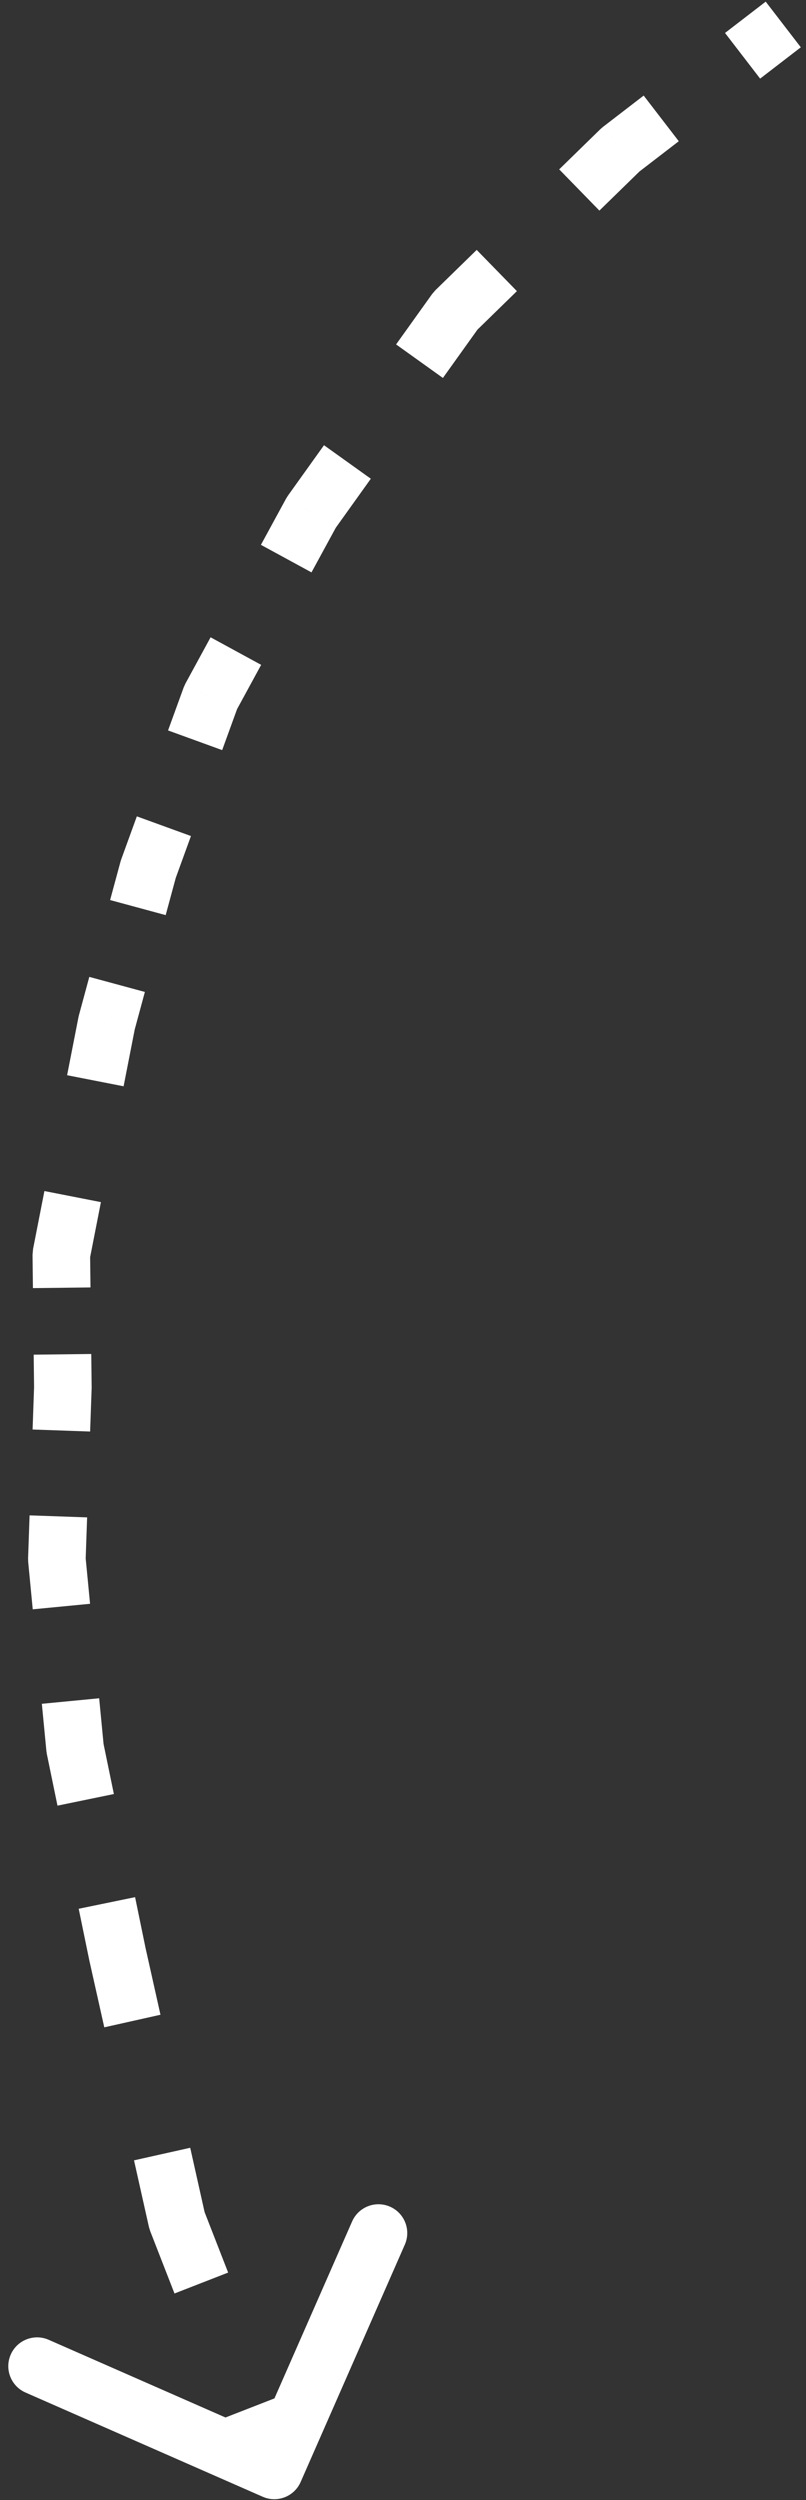<svg width="70" height="217" viewBox="0 0 70 217" fill="none" xmlns="http://www.w3.org/2000/svg">
<rect x="0" y="0" width="70" height="217" fill="#333333" stroke="none"/>
<path d="M22.817 216.719C24.081 217.275 25.556 216.7 26.111 215.436L35.158 194.835C35.713 193.571 35.139 192.096 33.874 191.541C32.61 190.985 31.135 191.56 30.58 192.824L22.538 211.136L4.226 203.094C2.962 202.539 1.487 203.114 0.932 204.378C0.377 205.642 0.951 207.117 2.216 207.672L22.817 216.719ZM5.326 108.891L2.872 108.41L2.826 108.92L5.326 108.891ZM27.042 44.474L25.009 43.019L24.846 43.279L27.042 44.474ZM39.563 26.976L37.818 25.187L37.53 25.521L39.563 26.976ZM53.894 12.995L52.37 11.013L52.148 11.205L53.894 12.995ZM18.3 60.527L16.105 59.331L15.951 59.673L18.3 60.527ZM12.879 75.443L10.53 74.589L10.466 74.79L12.879 75.443ZM9.266 88.783L6.853 88.129L6.813 88.302L9.266 88.783ZM5.46 120.444L7.958 120.531L7.96 120.415L5.46 120.444ZM10.205 169.652L7.756 170.157L7.765 170.198L10.205 169.652ZM6.519 151.751L4.03 151.991L4.07 152.255L6.519 151.751ZM4.937 135.348L2.439 135.26L2.449 135.588L4.937 135.348ZM15.371 192.746L12.932 193.292L13.042 193.654L15.371 192.746ZM66.5 0.143L62.967 2.861L66.016 6.824L69.549 4.106L66.5 0.143ZM55.902 8.296L52.37 11.013L55.418 14.976L58.951 12.259L55.902 8.296ZM52.148 11.205L48.565 14.701L52.057 18.28L55.64 14.784L52.148 11.205ZM41.4 21.692L37.818 25.187L41.309 28.766L44.892 25.27L41.4 21.692ZM37.53 25.521L34.4 29.896L38.466 32.806L41.596 28.431L37.53 25.521ZM28.139 38.645L25.009 43.019L29.075 45.929L32.205 41.554L28.139 38.645ZM24.846 43.279L22.661 47.292L27.052 49.683L29.237 45.67L24.846 43.279ZM18.29 55.318L16.105 59.331L20.496 61.722L22.681 57.709L18.29 55.318ZM15.951 59.673L14.595 63.402L19.295 65.11L20.65 61.381L15.951 59.673ZM11.885 70.86L10.53 74.589L15.229 76.297L16.584 72.568L11.885 70.86ZM10.466 74.79L9.563 78.124L14.389 79.432L15.292 76.097L10.466 74.79ZM7.756 84.794L6.853 88.129L11.679 89.436L12.582 86.101L7.756 84.794ZM6.813 88.302L5.828 93.329L10.734 94.29L11.719 89.263L6.813 88.302ZM3.857 103.383L2.872 108.41L7.779 109.372L8.764 104.345L3.857 103.383ZM2.826 108.92L2.859 111.808L7.859 111.75L7.825 108.862L2.826 108.92ZM2.926 117.585L2.96 120.473L7.96 120.415L7.926 117.526L2.926 117.585ZM2.961 120.356L2.831 124.082L7.827 124.257L7.958 120.531L2.961 120.356ZM2.569 131.534L2.439 135.26L7.436 135.436L7.566 131.709L2.569 131.534ZM2.449 135.588L2.844 139.689L7.821 139.209L7.426 135.108L2.449 135.588ZM3.635 147.89L4.03 151.991L9.007 151.511L8.612 147.41L3.635 147.89ZM4.07 152.255L4.992 156.73L9.889 155.722L8.967 151.247L4.07 152.255ZM6.835 165.681L7.756 170.157L12.653 169.148L11.732 164.673L6.835 165.681ZM7.765 170.198L9.057 175.972L13.936 174.88L12.645 169.107L7.765 170.198ZM11.64 187.518L12.932 193.292L17.811 192.2L16.52 186.427L11.64 187.518ZM13.042 193.654L15.155 199.075L19.814 197.259L17.701 191.838L13.042 193.654ZM19.38 209.917L21.492 215.338L26.151 213.523L24.039 208.102L19.38 209.917Z" fill="white"/>
</svg>
